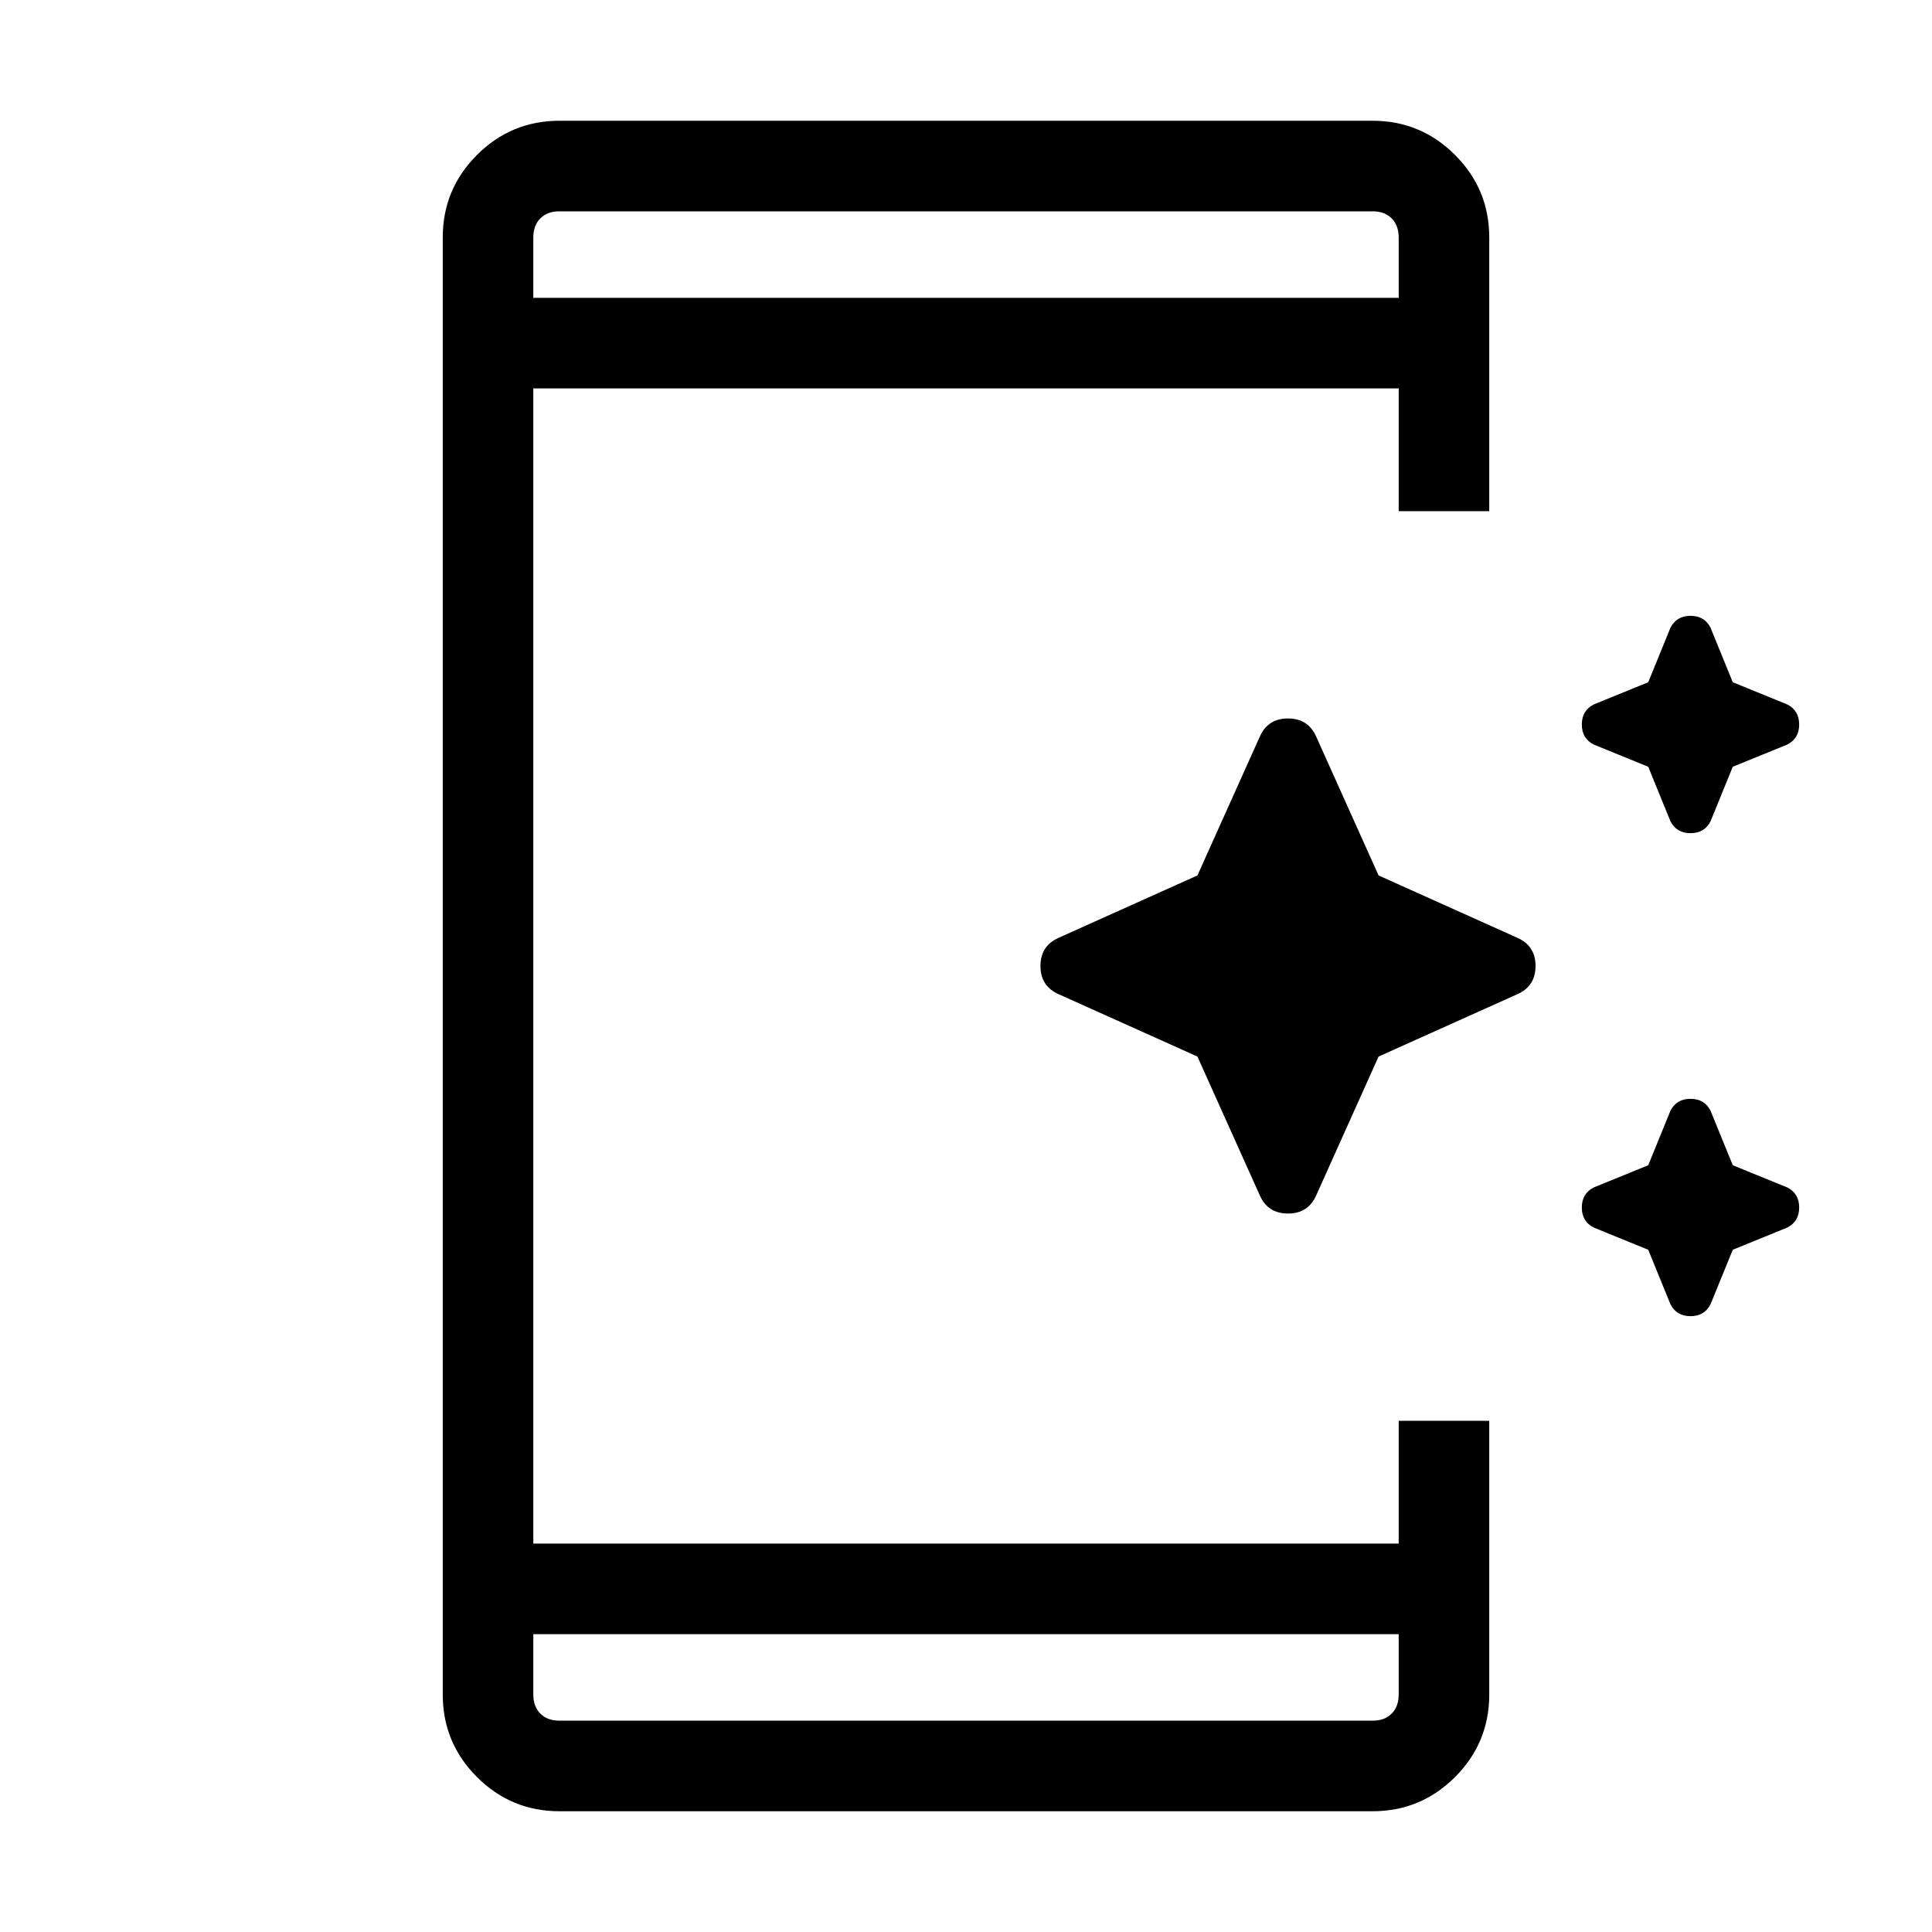 <svg xmlns="http://www.w3.org/2000/svg" height="48" width="48"><path d="M41.5 20.4 40.95 19.05 39.6 18.5Q39.3 18.35 39.3 18Q39.3 17.65 39.6 17.5L40.95 16.95L41.5 15.6Q41.65 15.3 42 15.3Q42.35 15.3 42.5 15.6L43.05 16.95L44.4 17.5Q44.7 17.65 44.7 18Q44.7 18.35 44.4 18.5L43.05 19.05L42.5 20.4Q42.35 20.7 42 20.7Q41.65 20.7 41.5 20.4ZM31.3 29.7 29.75 26.25 26.3 24.7Q25.85 24.5 25.85 24Q25.85 23.5 26.3 23.3L29.75 21.75L31.3 18.3Q31.5 17.85 32 17.85Q32.5 17.85 32.7 18.3L34.25 21.75L37.7 23.3Q38.15 23.5 38.15 24Q38.15 24.5 37.7 24.7L34.25 26.25L32.7 29.7Q32.5 30.15 32 30.15Q31.5 30.15 31.3 29.7ZM41.5 32.4 40.95 31.05 39.6 30.5Q39.3 30.35 39.3 30Q39.3 29.65 39.6 29.5L40.95 28.95L41.5 27.6Q41.65 27.3 42 27.3Q42.35 27.3 42.5 27.6L43.05 28.95L44.4 29.5Q44.7 29.65 44.7 30Q44.7 30.35 44.4 30.5L43.05 31.05L42.5 32.4Q42.35 32.7 42 32.7Q41.65 32.7 41.5 32.4ZM34.75 40.6H13.25V42.1Q13.25 42.4 13.425 42.575Q13.6 42.75 13.9 42.75H34.1Q34.4 42.75 34.575 42.575Q34.75 42.4 34.75 42.1ZM34.75 7.4V5.9Q34.75 5.6 34.575 5.425Q34.4 5.25 34.1 5.25H13.9Q13.6 5.25 13.425 5.425Q13.25 5.6 13.25 5.9V7.4ZM13.9 45Q12.7 45 11.85 44.15Q11 43.3 11 42.1V5.9Q11 4.7 11.85 3.85Q12.7 3 13.9 3H34.1Q35.3 3 36.15 3.85Q37 4.7 37 5.9V12.7H34.75V9.65H13.25V38.35H34.75V35.3H37V42.1Q37 43.3 36.15 44.15Q35.3 45 34.1 45ZM13.25 5.25Q13.25 5.25 13.25 5.425Q13.25 5.6 13.25 5.9V7.4V5.9Q13.25 5.6 13.25 5.425Q13.25 5.25 13.25 5.25ZM13.25 42.75Q13.25 42.75 13.25 42.575Q13.25 42.4 13.25 42.1V40.6V42.1Q13.25 42.4 13.25 42.575Q13.25 42.75 13.25 42.75Z"/></svg>